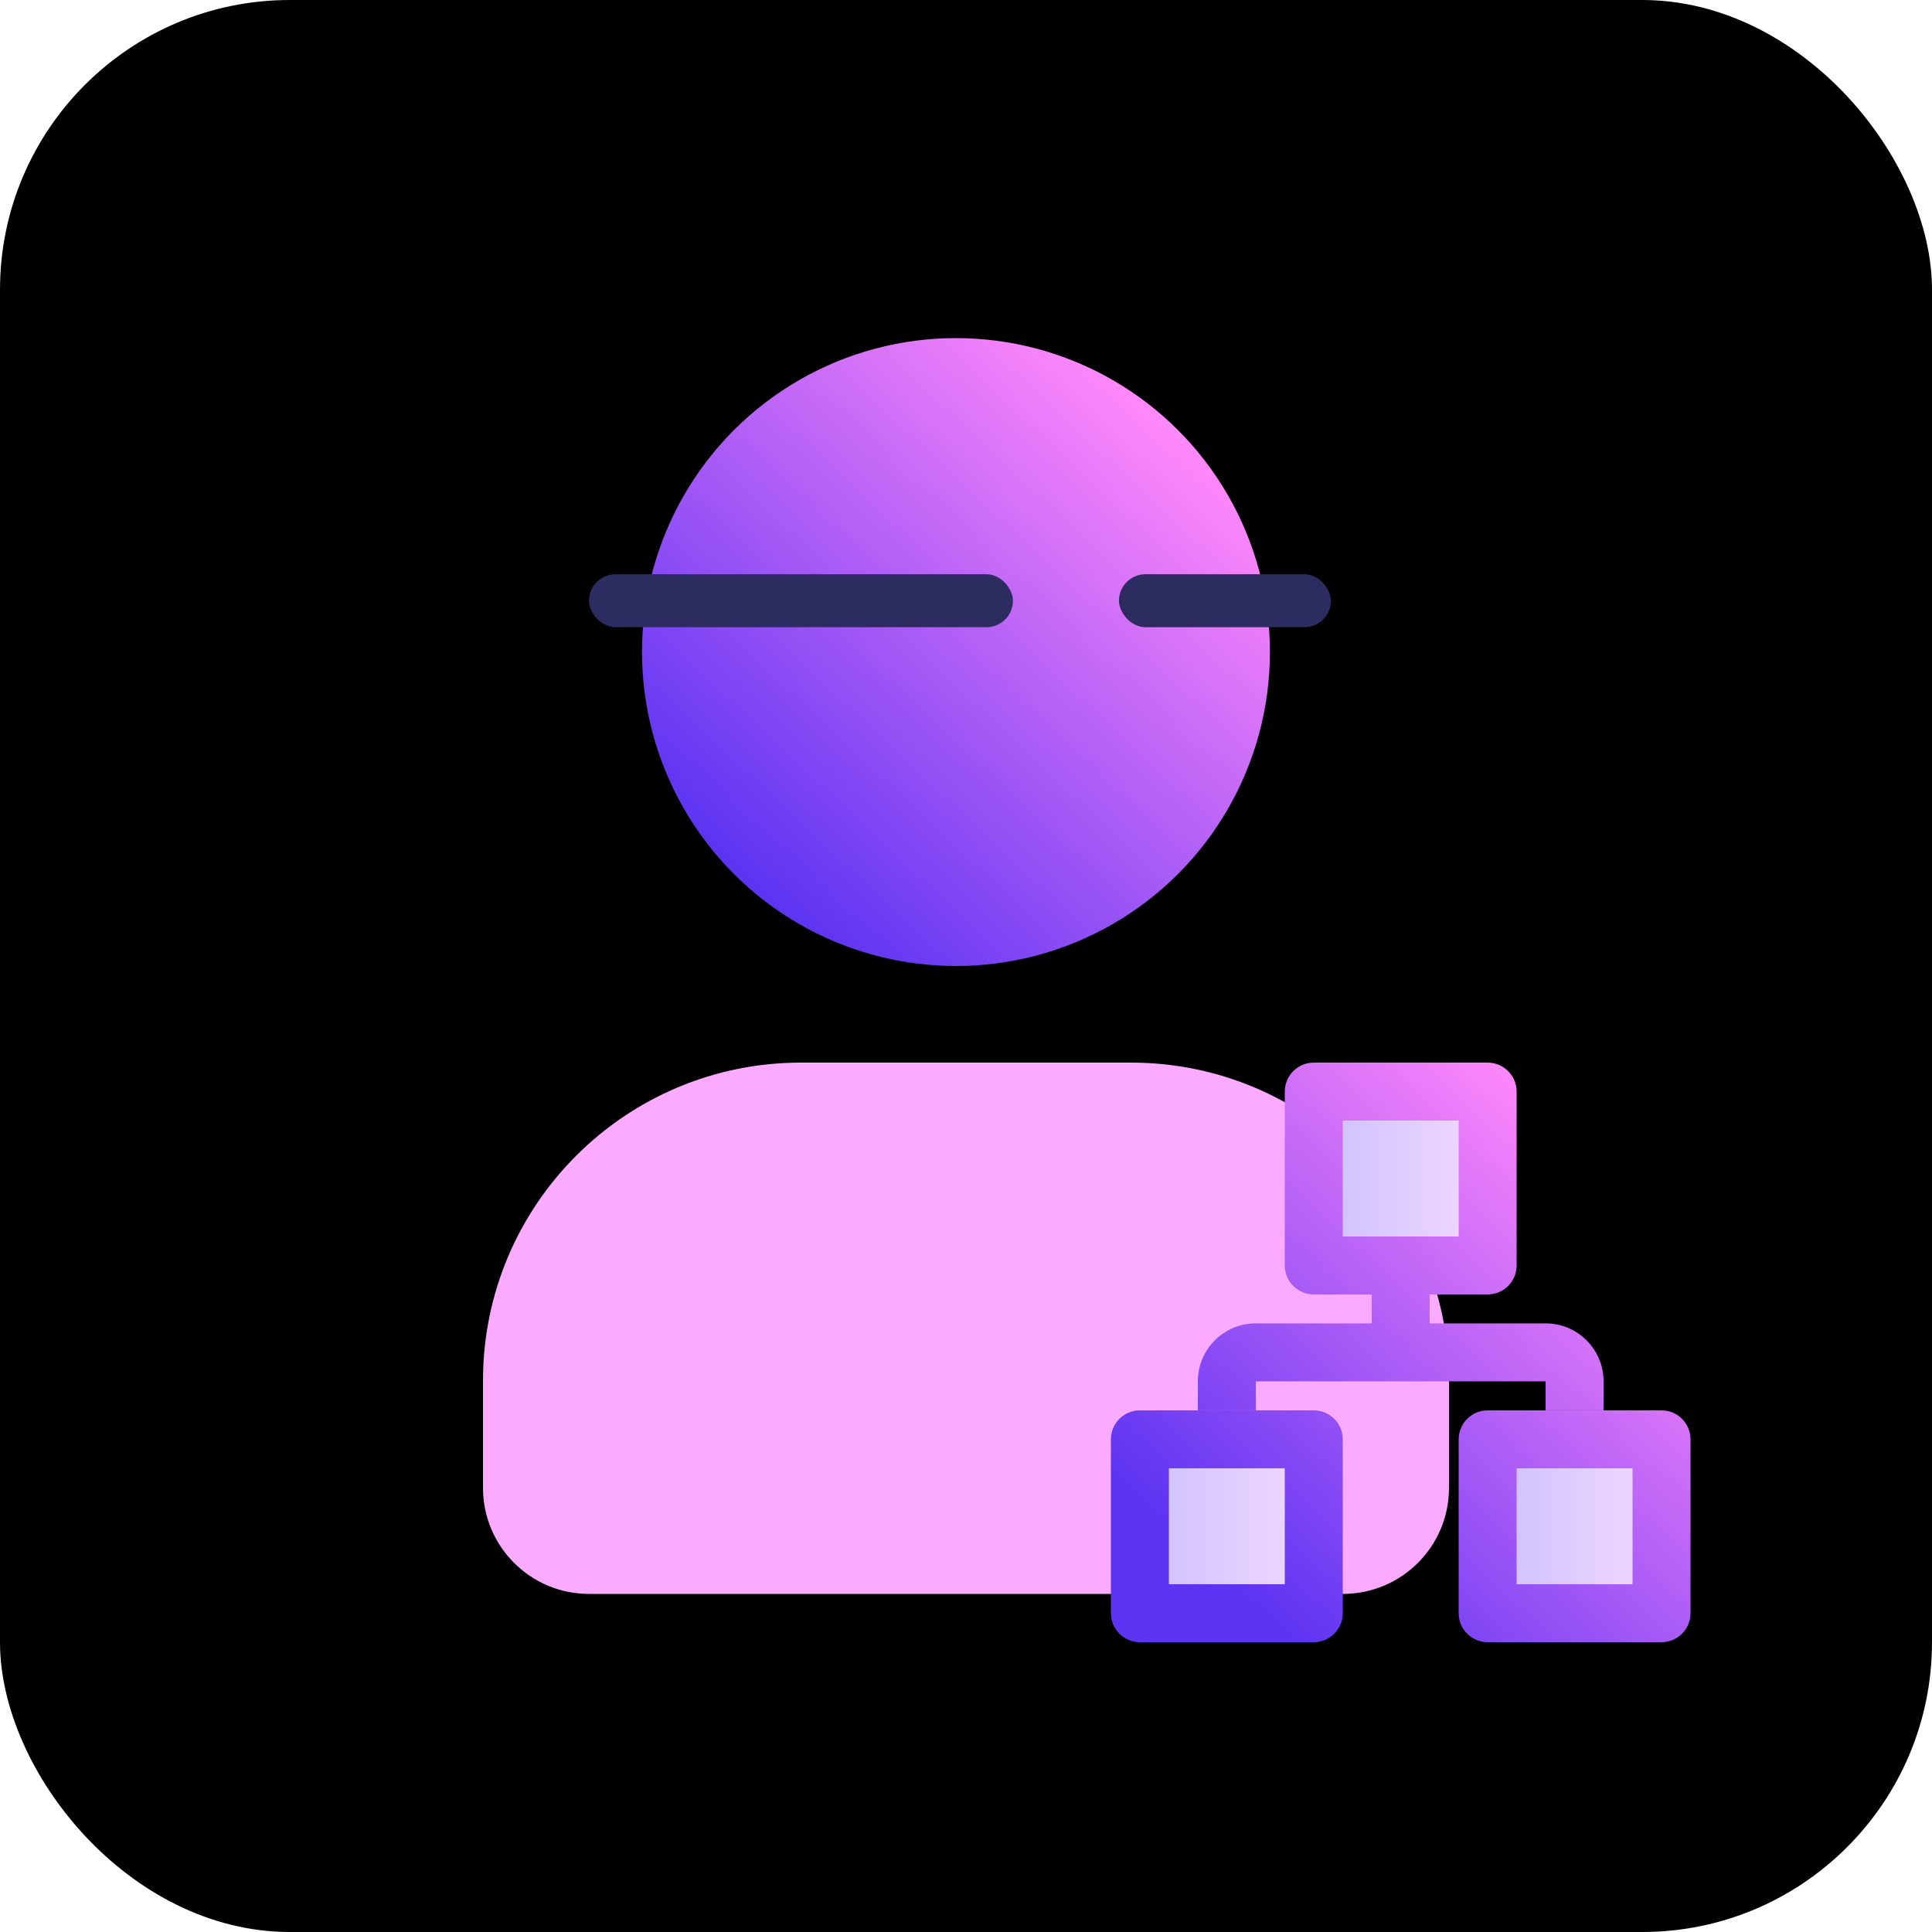 <svg width="40" height="40" viewBox="0 0 40 40" fill="none" xmlns="http://www.w3.org/2000/svg">
  <rect width="40" height="40" rx="6" fill="currentColor" />
  <circle cx="19.792" cy="13.5" r="6.5" fill="url(#paint0_linear_897_8053)" />
  <rect x="12.194" y="11.889" width="8.778" height="1.097" rx="0.549" fill="#2D2C61" />
  <rect x="23.167" y="11.889" width="4.389" height="1.097" rx="0.549" fill="#2D2C61" />
  <path
    d="M10 28.584C10 24.948 12.947 22 16.584 22H23.416C27.052 22 30 24.948 30 28.584V30.805C30 32.017 29.017 33 27.805 33H12.194C10.982 33 10 32.017 10 30.805V28.584Z"
    fill="#FAABFF" />
  <path fill-rule="evenodd" clip-rule="evenodd"
    d="M27.2 22C26.869 22 26.6 22.269 26.6 22.6V26.2C26.6 26.532 26.869 26.8 27.2 26.8H30.8C31.131 26.8 31.4 26.532 31.4 26.2V22.6C31.4 22.269 31.131 22 30.8 22H27.2ZM23.6 29.2C23.269 29.2 23 29.468 23 29.8V33.4C23 33.731 23.269 34 23.6 34H27.2C27.532 34 27.8 33.731 27.8 33.4V29.8C27.8 29.468 27.532 29.2 27.2 29.2H23.6ZM30.2 29.8C30.2 29.468 30.469 29.2 30.8 29.2H34.4C34.732 29.2 35 29.468 35 29.8V33.4C35 33.731 34.732 34 34.4 34H30.8C30.469 34 30.2 33.731 30.2 33.4V29.8ZM24.8 28.599C24.8 27.936 25.337 27.399 26 27.399H28.4L28.4 26.801H29.6V27.399H32C32.663 27.399 33.2 27.936 33.2 28.599V29.199H32V28.599H26V29.199H24.8V28.599Z"
    fill="url(#paint1_linear_897_8053)" />
  <path d="M27.8 23.2V25.6H30.2V23.2H27.8Z" fill="url(#paint2_linear_897_8053)" />
  <path d="M24.2 30.399V32.8H26.6V30.399H24.2Z" fill="url(#paint3_linear_897_8053)" />
  <path d="M31.4 30.4V32.8H33.8V30.4H31.4Z" fill="url(#paint4_linear_897_8053)" />
  <defs>
    <linearGradient id="paint0_linear_897_8053" x1="15.526" y1="18.24" x2="24.261" y2="8.896"
      gradientUnits="userSpaceOnUse">
      <stop stop-color="#5D34F2" />
      <stop offset="1" stop-color="#FF88FA" />
    </linearGradient>
    <linearGradient id="paint1_linear_897_8053" x1="25.063" y1="32.375" x2="33.125" y2="23.75"
      gradientUnits="userSpaceOnUse">
      <stop stop-color="#5D34F2" />
      <stop offset="1" stop-color="#FF88FA" />
    </linearGradient>
    <linearGradient id="paint2_linear_897_8053" x1="27.833" y1="24.31" x2="30.2" y2="24.31"
      gradientUnits="userSpaceOnUse">
      <stop stop-color="#D2C4FF" />
      <stop offset="1" stop-color="#ECD5FF" />
    </linearGradient>
    <linearGradient id="paint3_linear_897_8053" x1="24.233" y1="31.509" x2="26.6" y2="31.509"
      gradientUnits="userSpaceOnUse">
      <stop stop-color="#D2C4FF" />
      <stop offset="1" stop-color="#ECD5FF" />
    </linearGradient>
    <linearGradient id="paint4_linear_897_8053" x1="31.433" y1="31.51" x2="33.8" y2="31.51"
      gradientUnits="userSpaceOnUse">
      <stop stop-color="#D2C4FF" />
      <stop offset="1" stop-color="#ECD5FF" />
    </linearGradient>
  </defs>
</svg>
  
